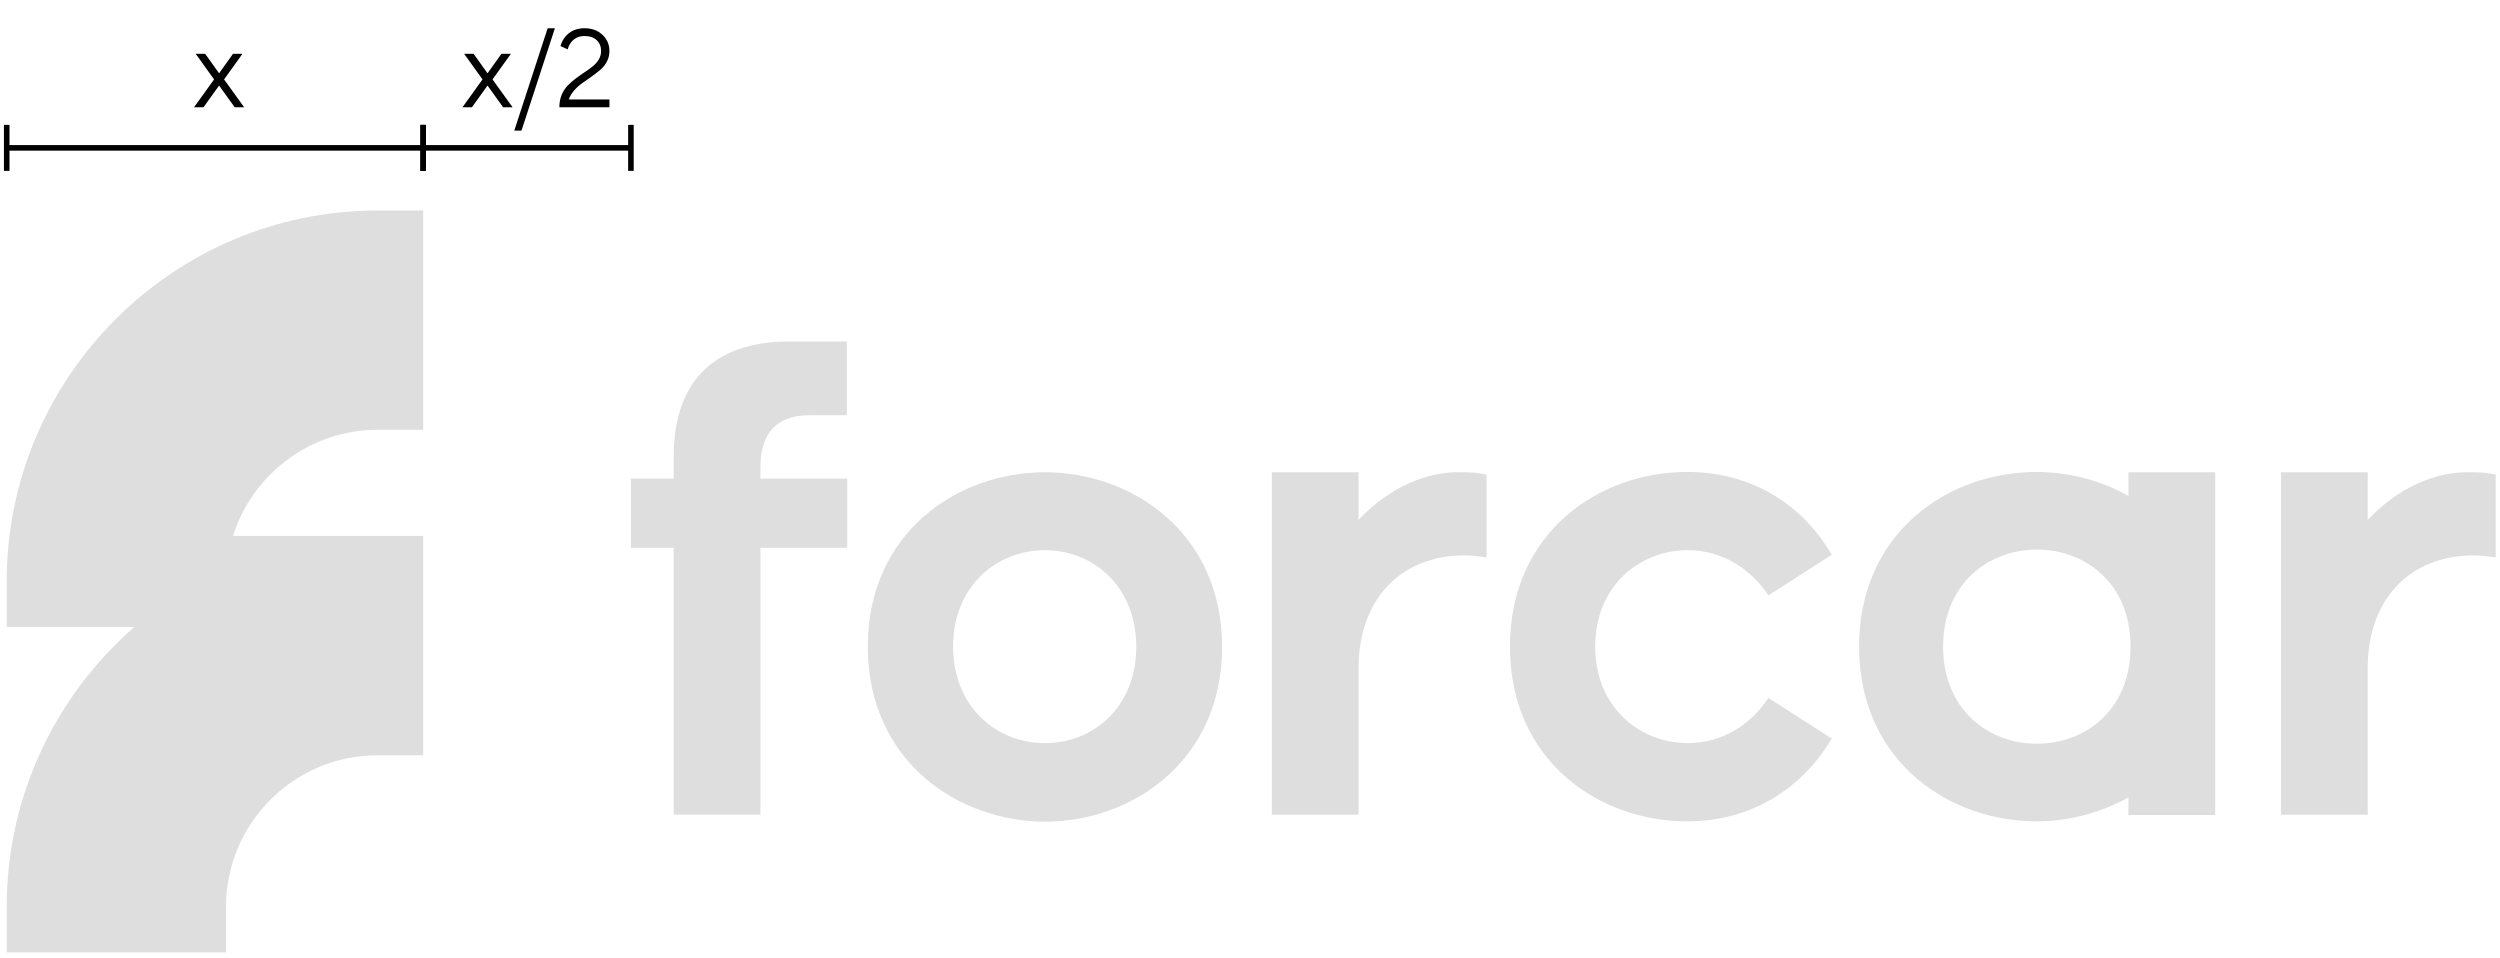 <svg width="373" height="143" viewBox="0 0 373 143" fill="none" xmlns="http://www.w3.org/2000/svg">
<path d="M28.952 16L31.94 11.85L29.201 8.031H30.612L32.687 10.937L34.763 8.031H36.174L33.434 11.85L36.423 16H35.012L32.687 12.763L30.363 16H28.952Z" fill="black"/>
<path d="M69.003 16L71.991 11.85L69.252 8.031H70.663L72.738 10.937L74.813 8.031H76.224L73.485 11.85L76.474 16H75.062L72.738 12.763L70.414 16H69.003ZM76.73 19.486L81.711 4.213H82.79L77.809 19.486H76.73ZM84.869 14.838H90.928V16H83.458C83.458 15.336 83.568 14.727 83.79 14.174C84.022 13.62 84.321 13.156 84.686 12.779C85.062 12.392 85.472 12.032 85.915 11.7C86.357 11.368 86.794 11.058 87.226 10.771C87.669 10.483 88.073 10.19 88.438 9.891C88.814 9.592 89.113 9.254 89.334 8.878C89.567 8.491 89.683 8.07 89.683 7.616C89.683 6.941 89.462 6.399 89.019 5.989C88.587 5.58 87.979 5.375 87.193 5.375C86.341 5.375 85.666 5.707 85.168 6.371C84.957 6.648 84.802 6.98 84.703 7.367L83.624 6.869C83.779 6.349 84 5.906 84.288 5.541C84.996 4.656 85.964 4.213 87.193 4.213C88.3 4.213 89.196 4.54 89.882 5.193C90.579 5.835 90.928 6.642 90.928 7.616C90.928 8.181 90.801 8.707 90.546 9.194C90.292 9.669 89.971 10.073 89.584 10.405C89.196 10.726 88.759 11.064 88.272 11.418C87.785 11.772 87.32 12.099 86.877 12.398C86.446 12.696 86.042 13.062 85.666 13.493C85.289 13.914 85.024 14.362 84.869 14.838Z" fill="black"/>
<path d="M1 22.062L63.135 22.062" stroke="black" stroke-width="0.83"/>
<path d="M63.137 18.629L63.137 25.496" stroke="black" stroke-width="0.83"/>
<path d="M1 18.629L1 25.496" stroke="black" stroke-width="0.83"/>
<path d="M63.137 22.062L94.136 22.062" stroke="black" stroke-width="0.83"/>
<path d="M94.135 18.629L94.135 25.496" stroke="black" stroke-width="0.83"/>
<path d="M63.137 18.629L63.137 25.496" stroke="black" stroke-width="0.83"/>
<path d="M34.76 79.965H63.135V112.684H56.347C43.857 112.684 33.719 122.822 33.719 135.312V142.1H1V135.312C1 118.658 8.377 103.724 20.052 93.541H1V86.753C1 56.251 25.845 31.406 56.347 31.406H63.135V64.126H56.347C46.21 64.126 37.657 70.823 34.76 79.965Z" fill="#DEDEDE"/>
<path d="M113.459 69.598V71.408H126.402V81.727H113.459V121.551H100.516V81.727H94.135V71.408H100.516V68.15C100.516 56.067 107.395 52.266 113.504 51.27C114.862 51.044 116.174 50.953 117.396 50.953H126.356V61.95H120.745C115.902 61.95 113.459 64.665 113.459 69.598Z" fill="#DEDEDE"/>
<path d="M129.479 96.483C129.479 79.512 142.784 70.461 155.908 70.461C168.941 70.461 182.336 79.512 182.336 96.528C182.336 113.499 168.941 122.595 155.908 122.595C142.784 122.55 129.479 113.453 129.479 96.483ZM155.908 110.874C163.148 110.874 169.529 105.488 169.529 96.483C169.529 87.522 163.148 82.091 155.908 82.091C148.667 82.091 142.195 87.477 142.195 96.483C142.24 105.488 148.667 110.874 155.908 110.874Z" fill="#DEDEDE"/>
<path d="M225.285 96.481C225.285 79.51 238.5 70.414 251.714 70.414C260.584 70.414 268.504 74.578 273.301 82.769L263.842 88.833C261.218 84.896 257.009 82.09 251.805 82.09C244.564 82.09 238.002 87.475 238.002 96.481C238.002 105.441 244.564 110.872 251.805 110.872C257.009 110.872 261.263 108.066 263.842 104.129L273.301 110.193C268.459 118.294 260.584 122.548 251.714 122.548C238.5 122.548 225.285 113.452 225.285 96.481Z" fill="#DEDEDE"/>
<path d="M317.56 70.414V73.989C313.396 71.636 308.554 70.414 303.802 70.414C303.349 70.414 302.897 70.414 302.444 70.459C289.773 71.048 277.373 80.053 277.373 96.481C277.373 112.863 289.773 121.914 302.444 122.503C302.897 122.503 303.349 122.548 303.802 122.548C308.554 122.548 313.351 121.326 317.56 118.973V121.598H330.503V70.459H317.56V70.414ZM289.909 96.481C289.909 87.113 296.652 81.999 303.893 81.999C311.133 81.999 317.876 87.023 317.876 96.481C317.876 105.939 311.133 110.963 303.893 110.963C296.652 110.963 289.909 105.849 289.909 96.481Z" fill="#DEDEDE"/>
<path d="M221.798 70.823V83.178C220.667 82.997 219.671 82.861 218.54 82.861C208.81 82.861 202.701 89.604 202.701 99.65V121.554H189.758V70.461H202.701V77.566C208.493 71.411 214.512 70.551 217.001 70.461C217.047 70.461 217.092 70.461 217.137 70.461C217.816 70.461 218.178 70.461 218.178 70.461C218.269 70.461 218.359 70.461 218.45 70.461C219.581 70.461 220.622 70.551 221.798 70.823Z" fill="#DEDEDE"/>
<path d="M372.363 70.823V83.178C371.186 82.997 370.236 82.861 369.104 82.861C359.375 82.861 353.265 89.604 353.265 99.65V121.554H340.322V70.461H353.265V77.566C359.058 71.411 365.077 70.551 367.566 70.461C367.611 70.461 367.656 70.461 367.702 70.461C368.335 70.461 368.742 70.461 368.742 70.461C368.833 70.461 368.923 70.461 369.014 70.461C370.145 70.461 371.232 70.551 372.363 70.823Z" fill="#DEDEDE"/>
</svg>
